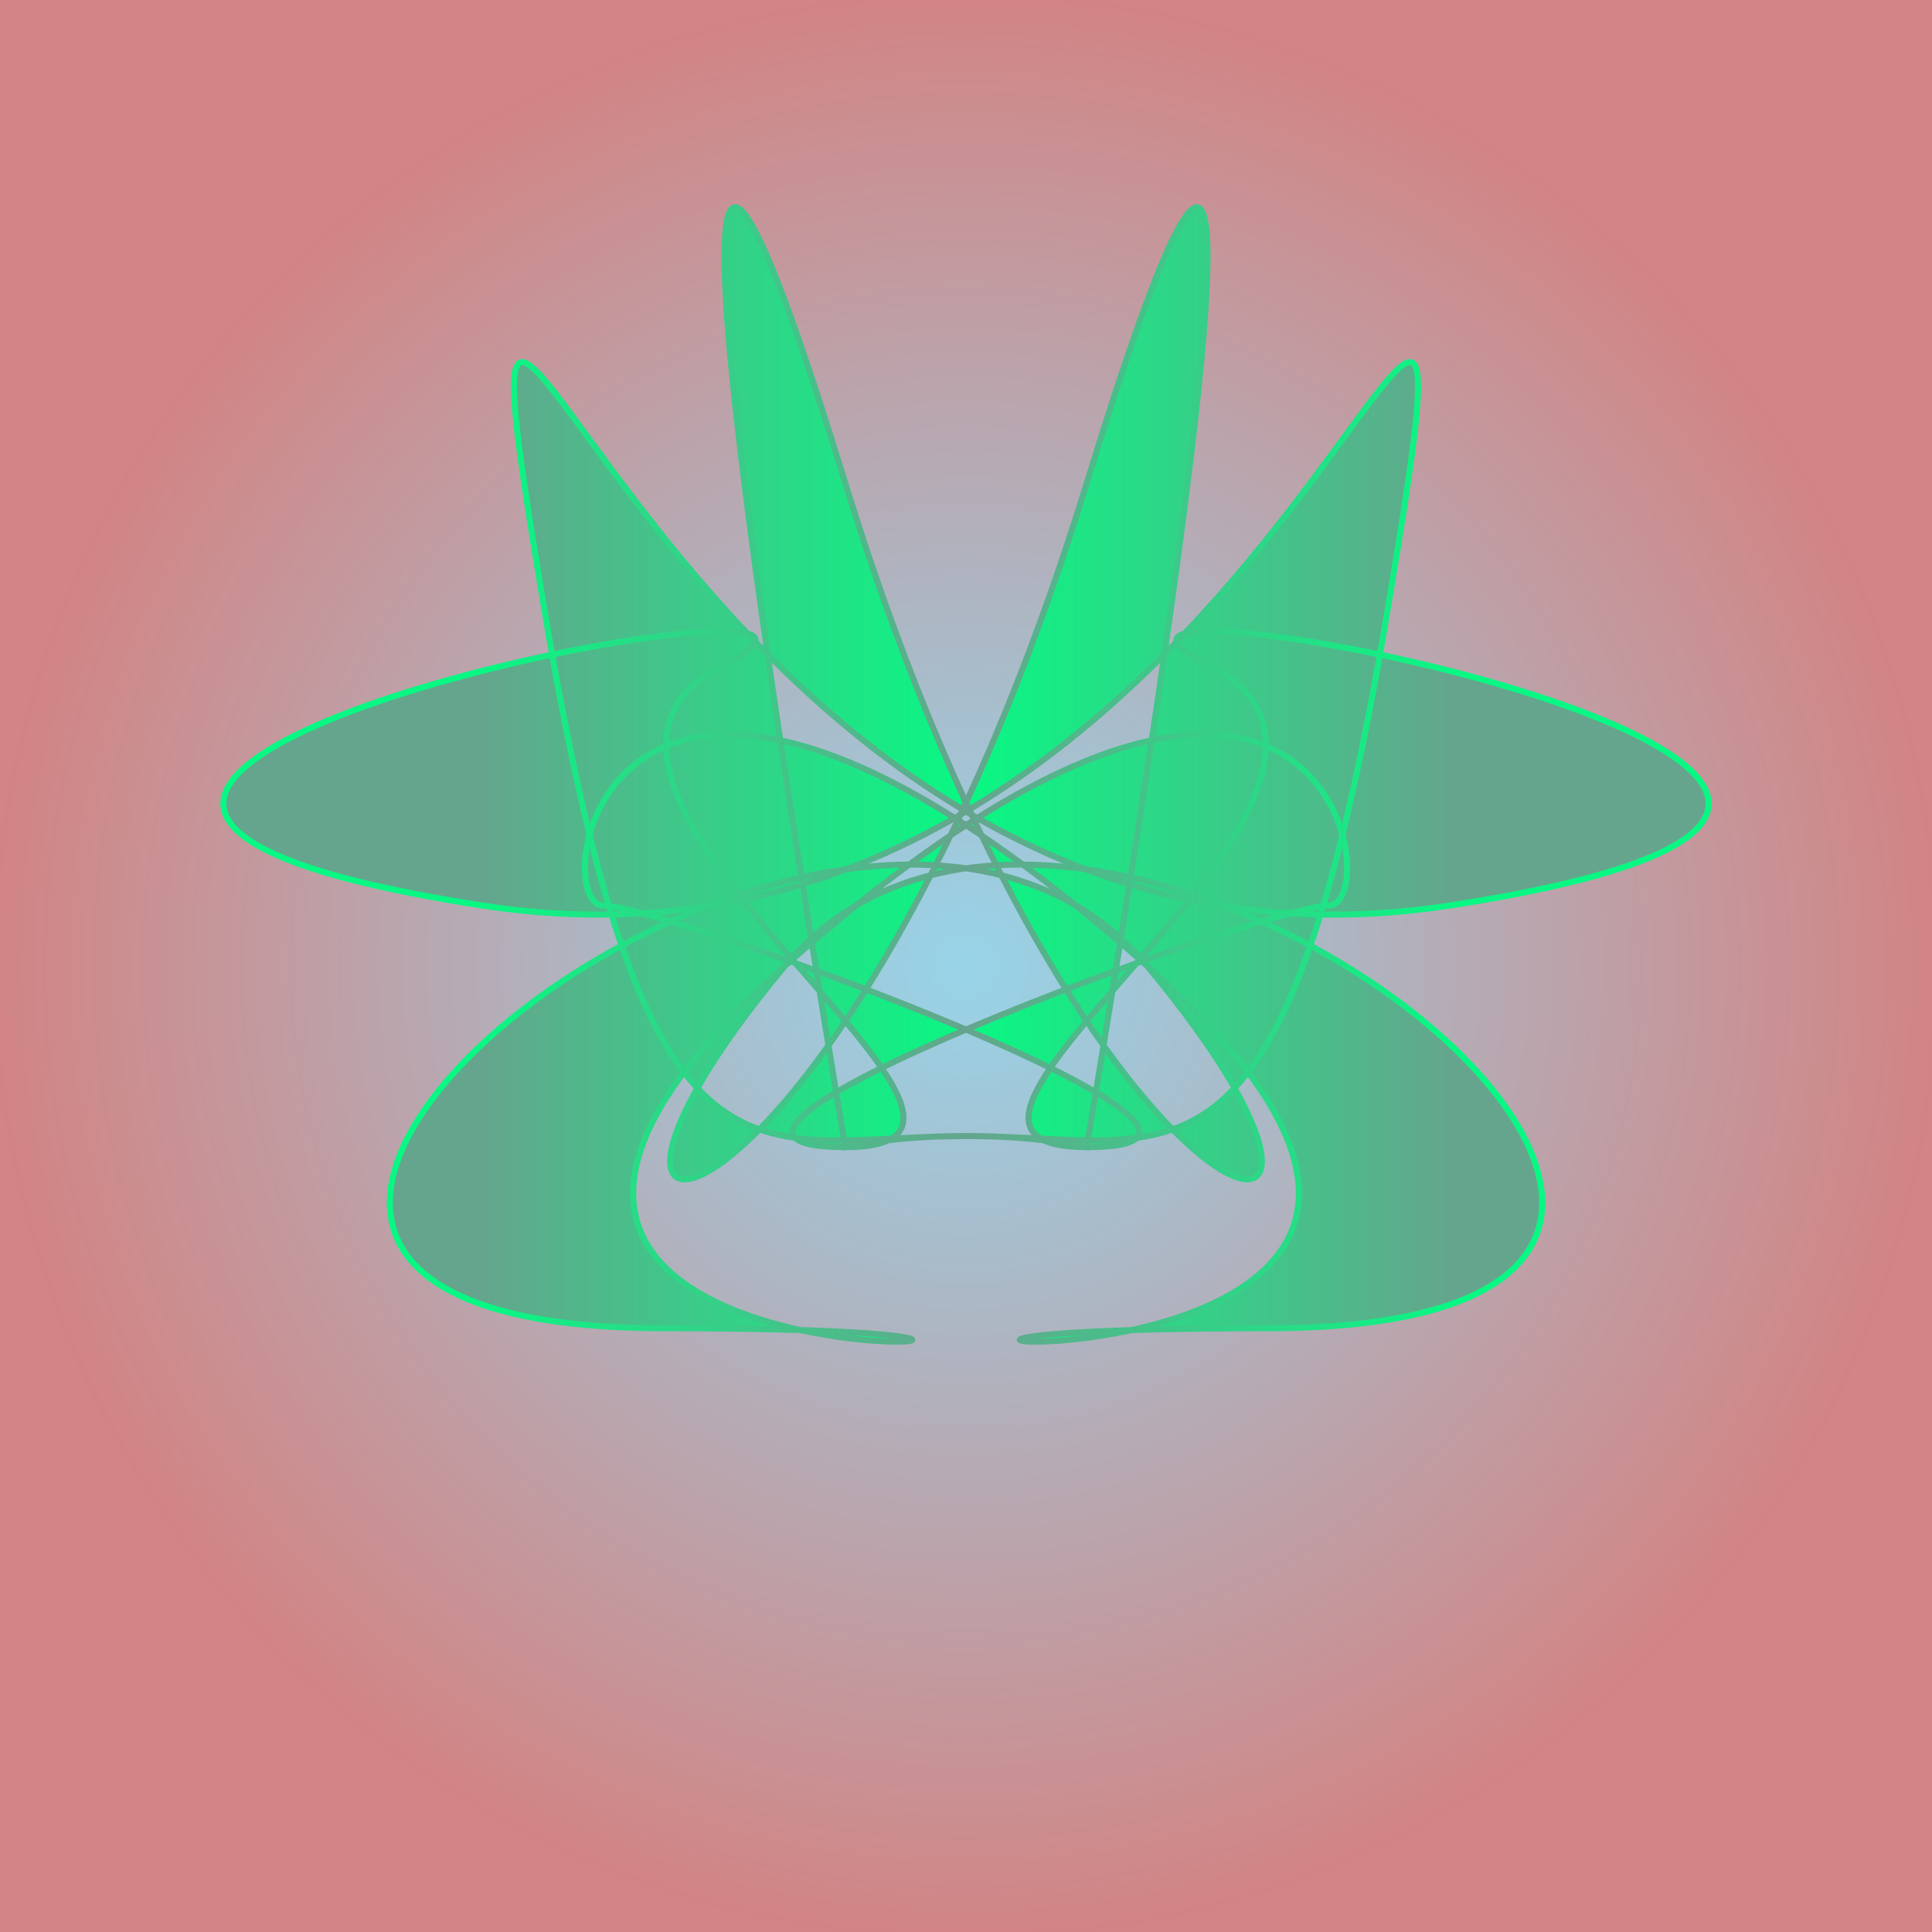 <svg xmlns="http://www.w3.org/2000/svg" viewBox="0 0 32 32" width="128" height="128">
    <radialGradient id="ab">
        <stop stop-color="#31a9d2f9" offset="0" />
        <stop stop-color="#a70a09c6" offset="1" />
    </radialGradient>
    <rect width="100%" height="100%" opacity="1" fill="white" />
    <rect width="100%" height="100%" opacity=".5" fill="url(#ab)" />
    <linearGradient id="cdc">
        <stop stop-color="#65a58dc9" offset="0" />
        <stop stop-color="#08f883cd" offset=".5" />
        <stop stop-color="#65a58dc9" offset="1" />
    </linearGradient>
    <linearGradient id="dcd">
        <stop stop-color="#08f883cd" offset="0" />
        <stop stop-color="#65a58dc9" offset=".5" />
        <stop stop-color="#08f883cd" offset="1" />
    </linearGradient>
    <path
        fill="url(#cdc)"
        stroke-width=".1"
        stroke="url(#dcd)"
        d="M14 19C19 18 21 22 23 10S21 17 8 15S16 9 12 11S18 19 14 19S21 15 22 15S22 8 13 16S23 22 11 22S14 10 19 16S18 21 14 8Q10 -5 14 19zM18 19C13 18 11 22 9 10S11 17 24 15S16 9 20 11S14 19 18 19S11 15 10 15S10 8 19 16S9 22 21 22S18 10 13 16S14 21 18 8Q22 -5 18 19z"
    />
</svg>